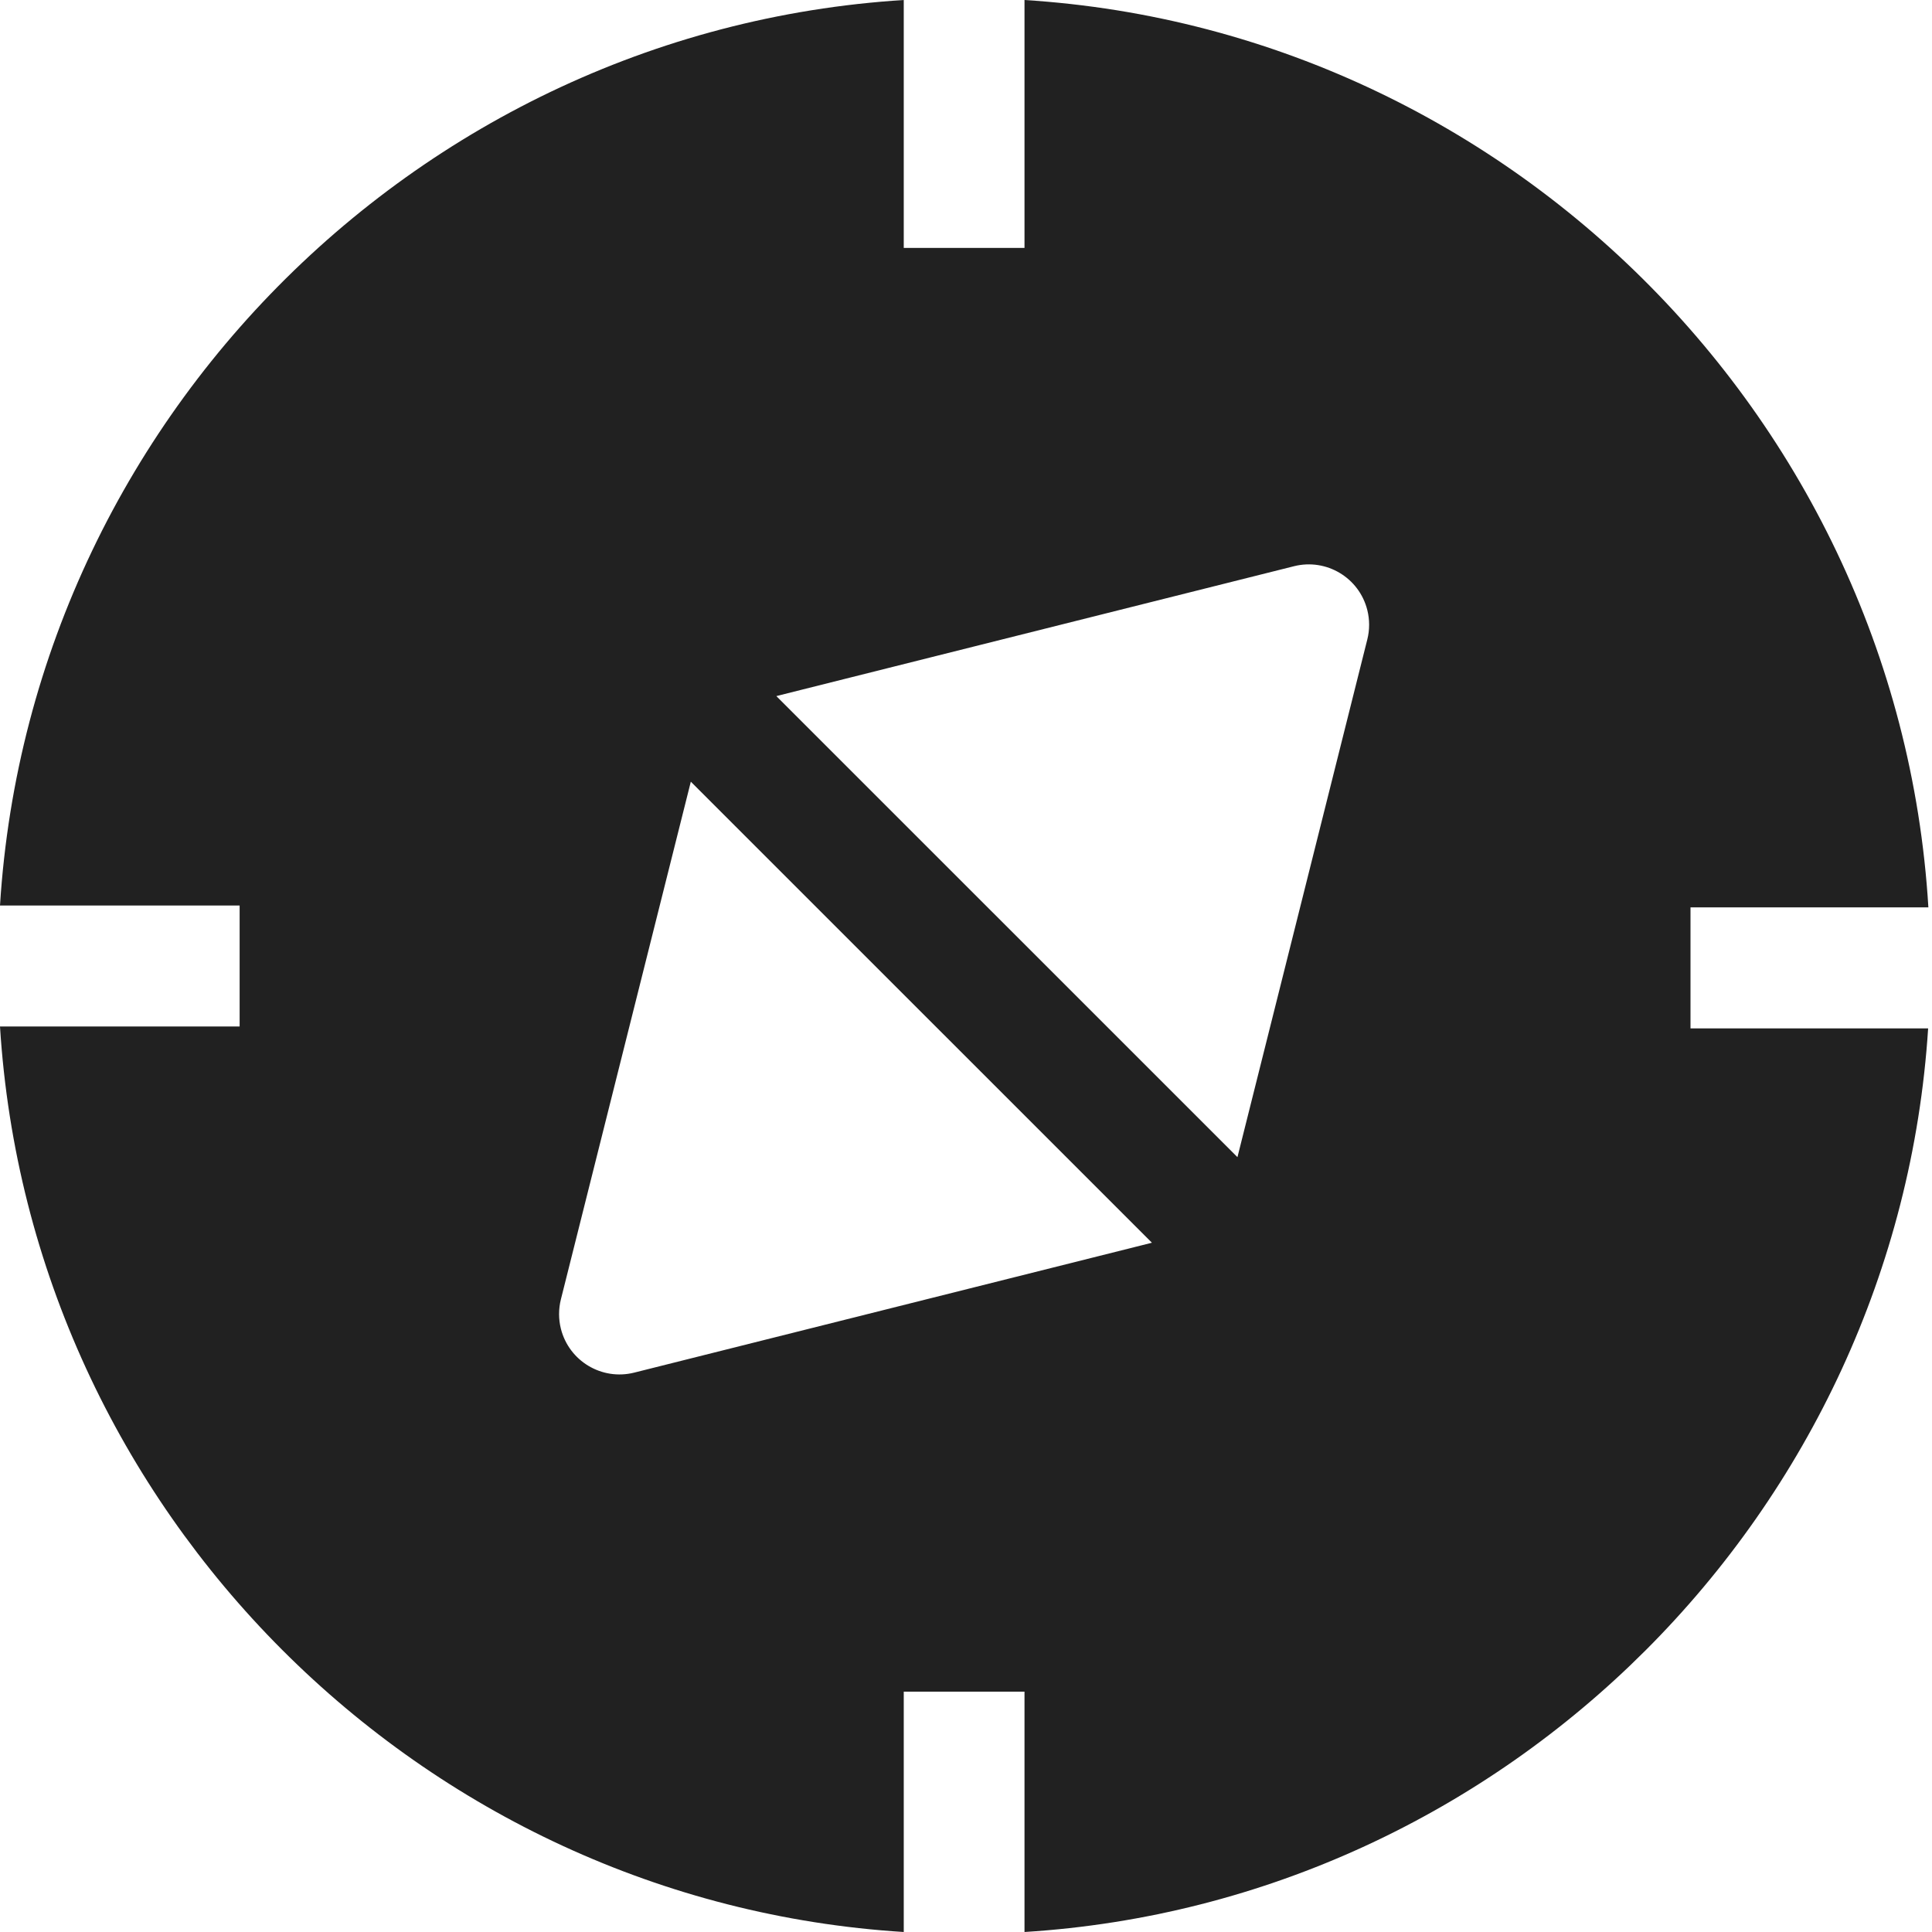 <?xml version="1.0" encoding="UTF-8"?>
<svg width="32px" height="32px" viewBox="0 0 32 32" version="1.1" xmlns="http://www.w3.org/2000/svg" xmlns:xlink="http://www.w3.org/1999/xlink">
    <!-- Generator: Sketch 50.2 (55047) - http://www.bohemiancoding.com/sketch -->
    <title>compass-fill</title>
    <desc>Created with Sketch.</desc>
    <defs></defs>
    <g id="compass" stroke="none" stroke-width="1" fill="none" fill-rule="evenodd">
        <path d="M11.442,12.947 C11.44,12.956 11.437,12.966 11.435,12.976 L9.29,21.522 C9.25,21.682 9.25,21.849 9.29,22.008 C9.425,22.544 9.968,22.869 10.504,22.735 L19.05,20.591 C19.059,20.588 19.069,20.586 19.079,20.583 L11.442,12.947 Z M12.859,11.53 L20.496,19.166 C20.498,19.157 20.501,19.147 20.503,19.138 L22.647,10.591 C22.687,10.432 22.687,10.264 22.647,10.105 C22.513,9.569 21.97,9.244 21.434,9.378 L12.888,11.522 C12.878,11.525 12.869,11.527 12.859,11.53 Z M31.94,15.029 L28,15.029 L28,17.033 L31.936,17.033 C31.421,25.042 24.967,31.5 16.969,32 L16.969,28.019 L14.969,28.019 L14.969,32 C6.961,31.499 0.5,25.026 1.03736464e-14,17.002 L3.969,17.002 L3.969,14.998 L3.6429193e-16,14.998 C0.521,6.643 7.505,-0.031 15.969,-0.031 C24.444,-0.031 31.434,6.659 31.94,15.029 Z M14.969,-4.26325641e-14 L14.969,4.106 L16.969,4.106 L16.969,-4.26325641e-14 L14.969,-4.26325641e-14 Z" id="Combined-Shape" fill="#212121" fill-rule="nonzero"></path>
    </g>
</svg>